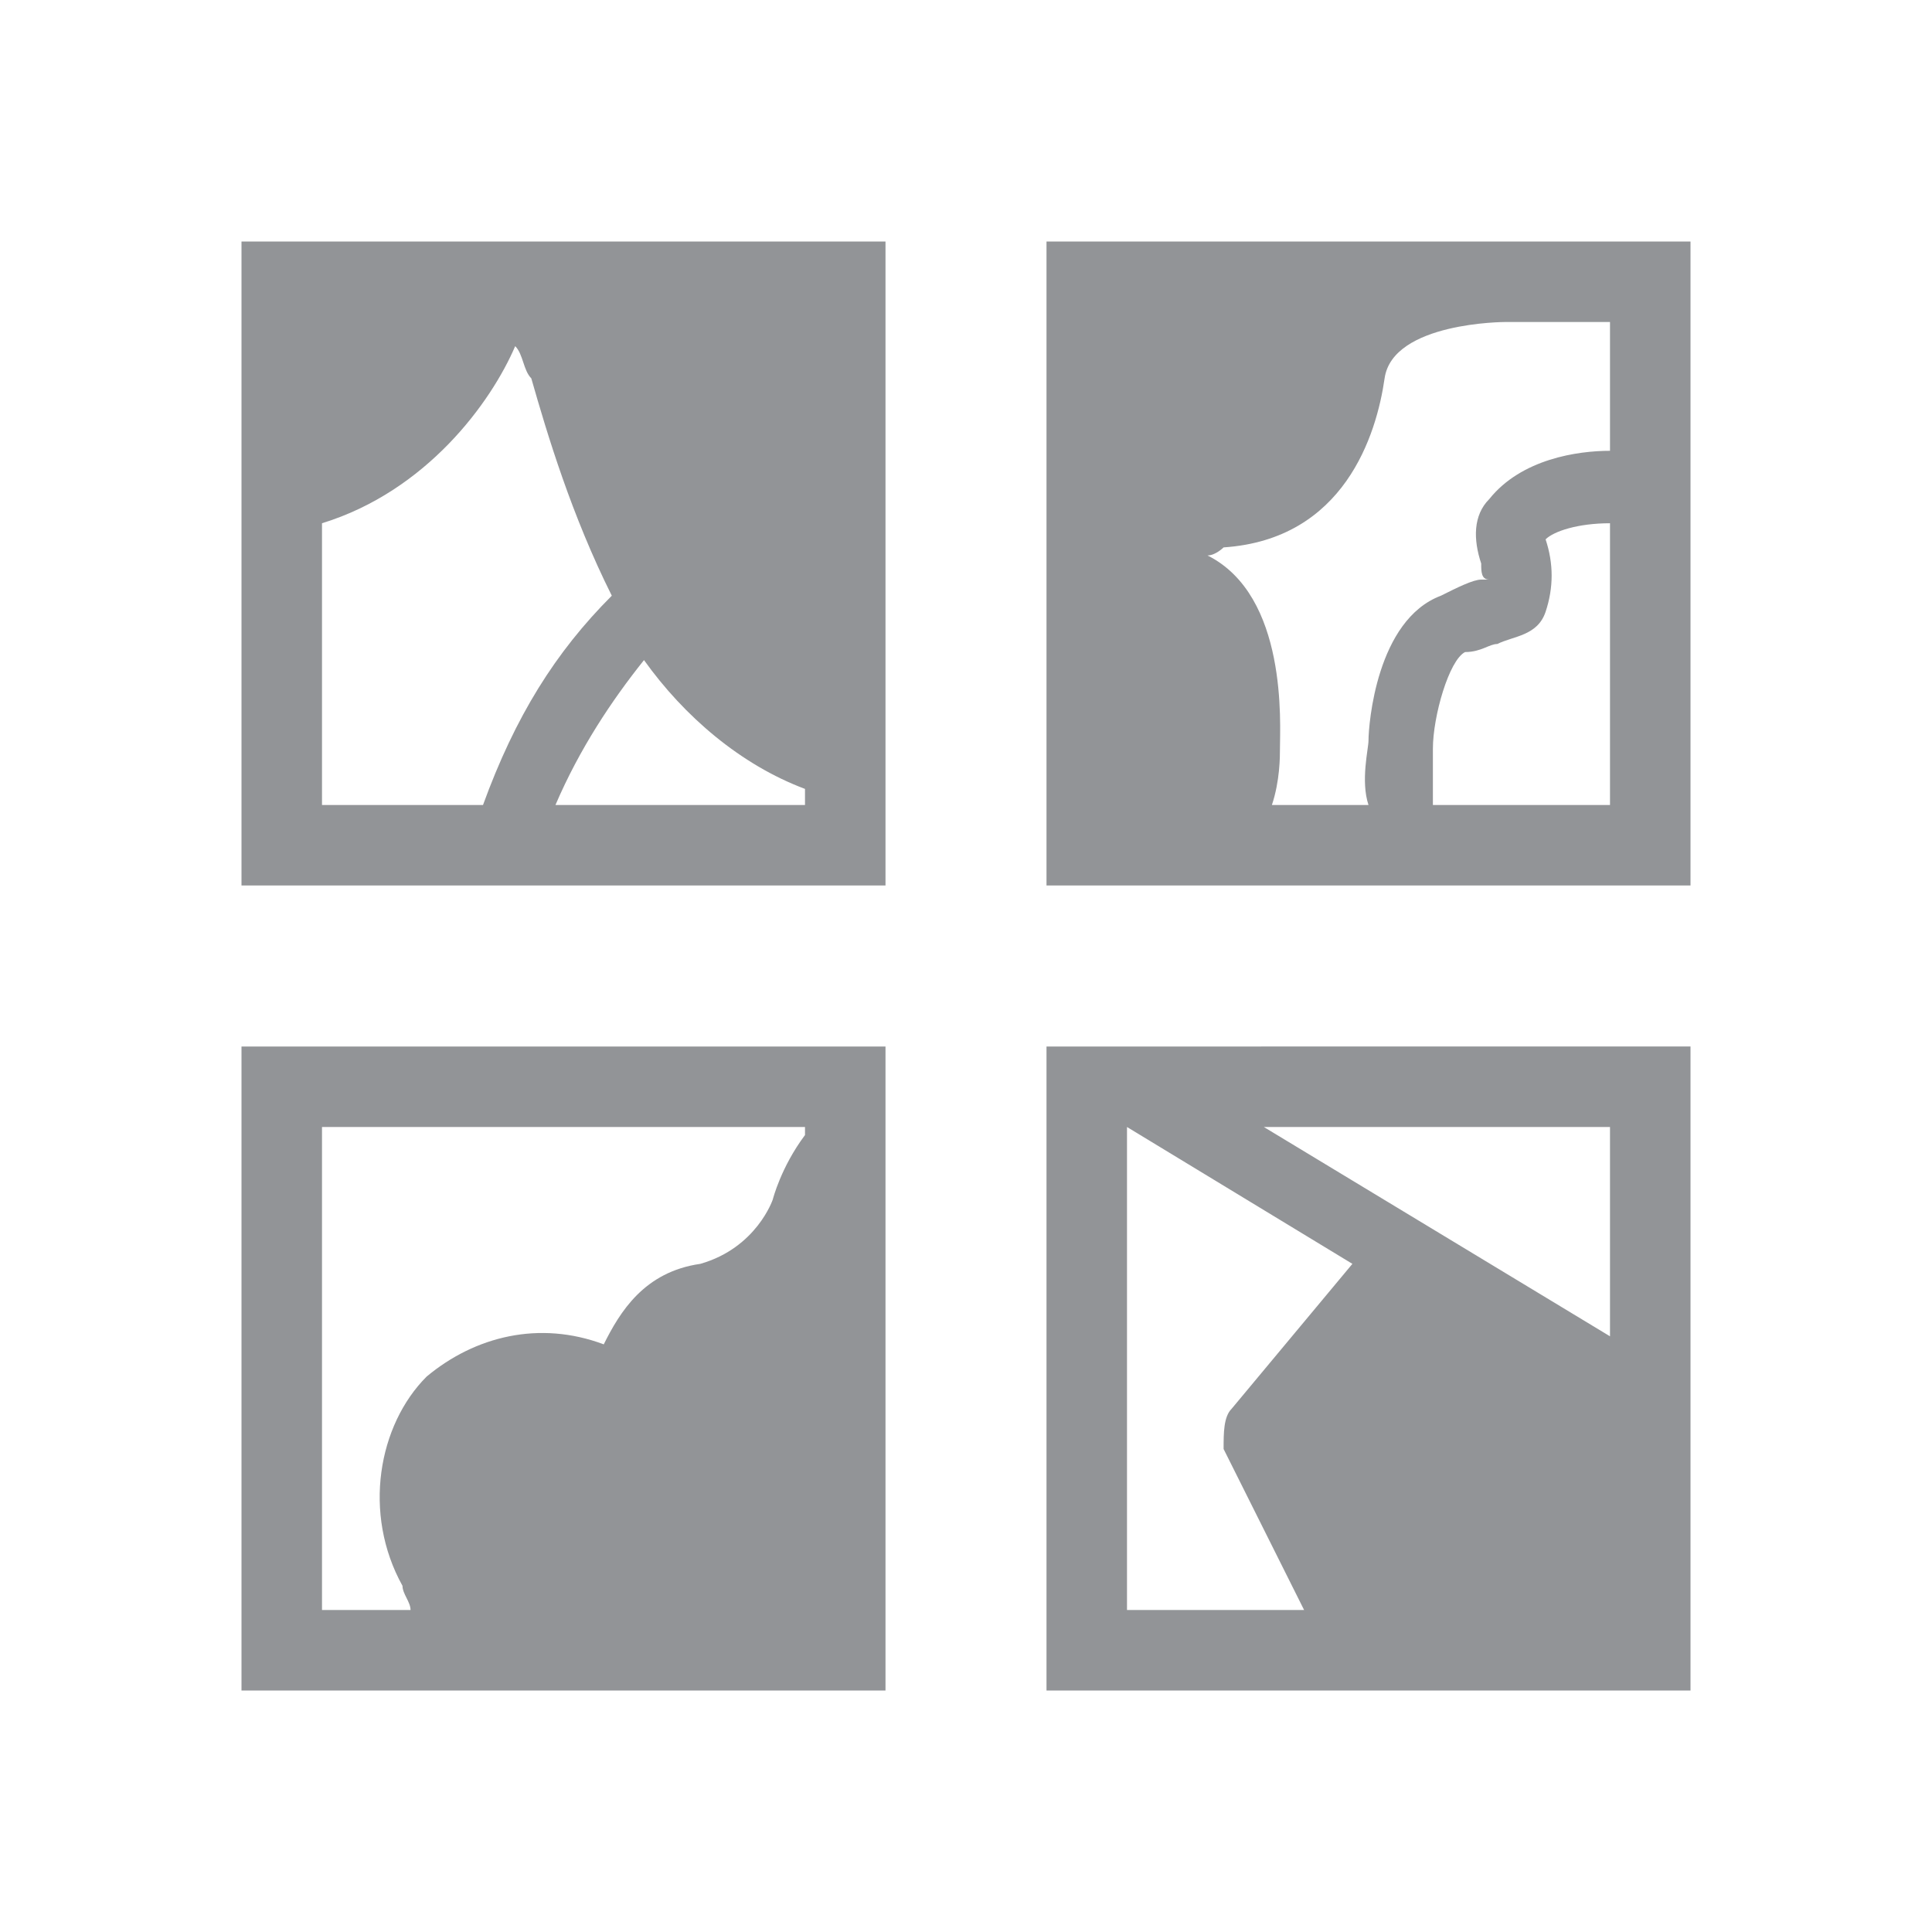 <?xml version="1.0" encoding="utf-8"?>
<!-- Generator: Adobe Illustrator 18.1.0, SVG Export Plug-In . SVG Version: 6.00 Build 0)  -->
<svg version="1.1" xmlns="http://www.w3.org/2000/svg" xmlns:xlink="http://www.w3.org/1999/xlink" x="0px" y="0px"
	 viewBox="0 0 24 24" enable-background="new 0 0 24 24" xml:space="preserve">
<g id="Icon_Name">
</g>
<g id="Icons_24_929497_disabled">
	<rect fill="none" width="24" height="24"/>
	<rect fill="none" width="24" height="24"/>
	<path fill="#929497" d="M13,3v8h8V3H13z M20,10h-2.2c0-0.2,0-0.4,0-0.7c0-0.4,0.2-1.1,0.4-1.2C18.4,8.1,18.5,8,18.6,8
		c0.2-0.1,0.5-0.1,0.6-0.4c0.1-0.3,0.1-0.6,0-0.9c0.1-0.1,0.4-0.2,0.8-0.2V10z M20,5.6c-0.4,0-1.1,0.1-1.5,0.6
		c-0.2,0.2-0.2,0.5-0.1,0.8c0,0.1,0,0.2,0.1,0.2c0,0-0.1,0-0.1,0c-0.1,0-0.3,0.1-0.5,0.2C17.1,7.7,17,9,17,9.2c0,0.1-0.1,0.5,0,0.8
		h-1.2c0.1-0.3,0.1-0.6,0.1-0.7c0-0.3,0.1-1.9-0.9-2.4c0.1,0,0.2-0.1,0.2-0.1c1.5-0.1,1.9-1.4,2-2.1S18.7,4,18.7,4H20V5.6z M13,13
		v7.9V21h1h2.8H21v-3.8V14v-1H13z M14,20v-6h0c0,0,0,0,0,0l2.8,1.7l-1.5,1.8c-0.1,0.1-0.1,0.3-0.1,0.5l1,2H14z M20,16.6L15.7,14H20
		V16.6z M3,13v8h8v-8H3z M4,14h6v0.1c-0.3,0.4-0.4,0.8-0.4,0.8c0,0-0.2,0.6-0.9,0.8c-0.7,0.1-1,0.6-1.2,1c-0.8-0.3-1.6-0.1-2.2,0.4
		c-0.6,0.6-0.8,1.7-0.3,2.6c0,0.1,0.1,0.2,0.1,0.3H4V14z M3,3v6.9V11h8V3H3z M4,10V6.5C5.3,6.1,6.1,5,6.4,4.3
		c0.1,0.1,0.1,0.3,0.2,0.4c0.2,0.7,0.5,1.7,1,2.7C6.9,8.1,6.4,8.9,6,10H4z M6.9,10C7.2,9.3,7.6,8.7,8,8.2c0.5,0.7,1.2,1.3,2,1.6V10
		H6.9z"/>
</g>
<g id="Icons_24_4c4c4c" display="none">
	<rect display="inline" fill="none" width="24" height="24"/>
	<rect display="inline" fill="none" width="24" height="24"/>
	<path display="inline" fill="#4C4C4C" d="M13,3v8h8V3H13z M20,10h-2.2c0-0.2,0-0.4,0-0.7c0-0.4,0.2-1.1,0.4-1.2
		C18.4,8.1,18.5,8,18.6,8c0.2-0.1,0.5-0.1,0.6-0.4c0.1-0.3,0.1-0.6,0-0.9c0.1-0.1,0.4-0.2,0.8-0.2V10z M20,5.6
		c-0.4,0-1.1,0.1-1.5,0.6c-0.2,0.2-0.2,0.5-0.1,0.8c0,0.1,0,0.2,0.1,0.2c0,0-0.1,0-0.1,0c-0.1,0-0.3,0.1-0.5,0.2
		C17.1,7.7,17,9,17,9.2c0,0.1-0.1,0.5,0,0.8h-1.2c0.1-0.3,0.1-0.6,0.1-0.7c0-0.3,0.1-1.9-0.9-2.4c0.1,0,0.2-0.1,0.2-0.1
		c1.5-0.1,1.9-1.4,2-2.1S18.7,4,18.7,4H20V5.6z M13,13v7.9V21h1h2.8H21v-3.8V14v-1H13z M14,20v-6h0c0,0,0,0,0,0l2.8,1.7l-1.5,1.8
		c-0.1,0.1-0.1,0.3-0.1,0.5l1,2H14z M20,16.6L15.7,14H20V16.6z M3,13v8h8v-8H3z M4,14h6v0.1c-0.3,0.4-0.4,0.8-0.4,0.8
		c0,0-0.2,0.6-0.9,0.8c-0.7,0.1-1,0.6-1.2,1c-0.8-0.3-1.6-0.1-2.2,0.4c-0.6,0.6-0.8,1.7-0.3,2.6c0,0.1,0.1,0.2,0.1,0.3H4V14z M3,3
		v6.9V11h8V3H3z M4,10V6.5C5.3,6.1,6.1,5,6.4,4.3c0.1,0.1,0.1,0.3,0.2,0.4c0.2,0.7,0.5,1.7,1,2.7C6.9,8.1,6.4,8.9,6,10H4z M6.9,10
		C7.2,9.3,7.6,8.7,8,8.2c0.5,0.7,1.2,1.3,2,1.6V10H6.9z"/>
</g>
<g id="Icons_24_005e95" display="none">
	<rect display="inline" fill="none" width="24" height="24"/>
	<rect display="inline" fill="none" width="24" height="24"/>
	<path display="inline" fill="#005E95" d="M13,3v8h8V3H13z M20,10h-2.2c0-0.2,0-0.4,0-0.7c0-0.4,0.2-1.1,0.4-1.2
		C18.4,8.1,18.5,8,18.6,8c0.2-0.1,0.5-0.1,0.6-0.4c0.1-0.3,0.1-0.6,0-0.9c0.1-0.1,0.4-0.2,0.8-0.2V10z M20,5.6
		c-0.4,0-1.1,0.1-1.5,0.6c-0.2,0.2-0.2,0.5-0.1,0.8c0,0.1,0,0.2,0.1,0.2c0,0-0.1,0-0.1,0c-0.1,0-0.3,0.1-0.5,0.2
		C17.1,7.7,17,9,17,9.2c0,0.1-0.1,0.5,0,0.8h-1.2c0.1-0.3,0.1-0.6,0.1-0.7c0-0.3,0.1-1.9-0.9-2.4c0.1,0,0.2-0.1,0.2-0.1
		c1.5-0.1,1.9-1.4,2-2.1S18.7,4,18.7,4H20V5.6z M13,13v7.9V21h1h2.8H21v-3.8V14v-1H13z M14,20v-6h0c0,0,0,0,0,0l2.8,1.7l-1.5,1.8
		c-0.1,0.1-0.1,0.3-0.1,0.5l1,2H14z M20,16.6L15.7,14H20V16.6z M3,13v8h8v-8H3z M4,14h6v0.1c-0.3,0.4-0.4,0.8-0.4,0.8
		c0,0-0.2,0.6-0.9,0.8c-0.7,0.1-1,0.6-1.2,1c-0.8-0.3-1.6-0.1-2.2,0.4c-0.6,0.6-0.8,1.7-0.3,2.6c0,0.1,0.1,0.2,0.1,0.3H4V14z M3,3
		v6.9V11h8V3H3z M4,10V6.5C5.3,6.1,6.1,5,6.4,4.3c0.1,0.1,0.1,0.3,0.2,0.4c0.2,0.7,0.5,1.7,1,2.7C6.9,8.1,6.4,8.9,6,10H4z M6.9,10
		C7.2,9.3,7.6,8.7,8,8.2c0.5,0.7,1.2,1.3,2,1.6V10H6.9z"/>
</g>
<g id="Icons_24_ffffff" display="none">
	<rect display="inline" fill="none" width="24" height="24"/>
	<rect display="inline" fill="none" width="24" height="24"/>
	<path display="inline" fill="#FFFFFF" d="M13,3v8h8V3H13z M20,10h-2.2c0-0.2,0-0.4,0-0.7c0-0.4,0.2-1.1,0.4-1.2
		C18.4,8.1,18.5,8,18.6,8c0.2-0.1,0.5-0.1,0.6-0.4c0.1-0.3,0.1-0.6,0-0.9c0.1-0.1,0.4-0.2,0.8-0.2V10z M20,5.6
		c-0.4,0-1.1,0.1-1.5,0.6c-0.2,0.2-0.2,0.5-0.1,0.8c0,0.1,0,0.2,0.1,0.2c0,0-0.1,0-0.1,0c-0.1,0-0.3,0.1-0.5,0.2
		C17.1,7.7,17,9,17,9.2c0,0.1-0.1,0.5,0,0.8h-1.2c0.1-0.3,0.1-0.6,0.1-0.7c0-0.3,0.1-1.9-0.9-2.4c0.1,0,0.2-0.1,0.2-0.1
		c1.5-0.1,1.9-1.4,2-2.1S18.7,4,18.7,4H20V5.6z M13,13v7.9V21h1h2.8H21v-3.8V14v-1H13z M14,20v-6h0c0,0,0,0,0,0l2.8,1.7l-1.5,1.8
		c-0.1,0.1-0.1,0.3-0.1,0.5l1,2H14z M20,16.6L15.7,14H20V16.6z M3,13v8h8v-8H3z M4,14h6v0.1c-0.3,0.4-0.4,0.8-0.4,0.8
		c0,0-0.2,0.6-0.9,0.8c-0.7,0.1-1,0.6-1.2,1c-0.8-0.3-1.6-0.1-2.2,0.4c-0.6,0.6-0.8,1.7-0.3,2.6c0,0.1,0.1,0.2,0.1,0.3H4V14z M3,3
		v6.9V11h8V3H3z M4,10V6.5C5.3,6.1,6.1,5,6.4,4.3c0.1,0.1,0.1,0.3,0.2,0.4c0.2,0.7,0.5,1.7,1,2.7C6.9,8.1,6.4,8.9,6,10H4z M6.9,10
		C7.2,9.3,7.6,8.7,8,8.2c0.5,0.7,1.2,1.3,2,1.6V10H6.9z"/>
</g>
</svg>
